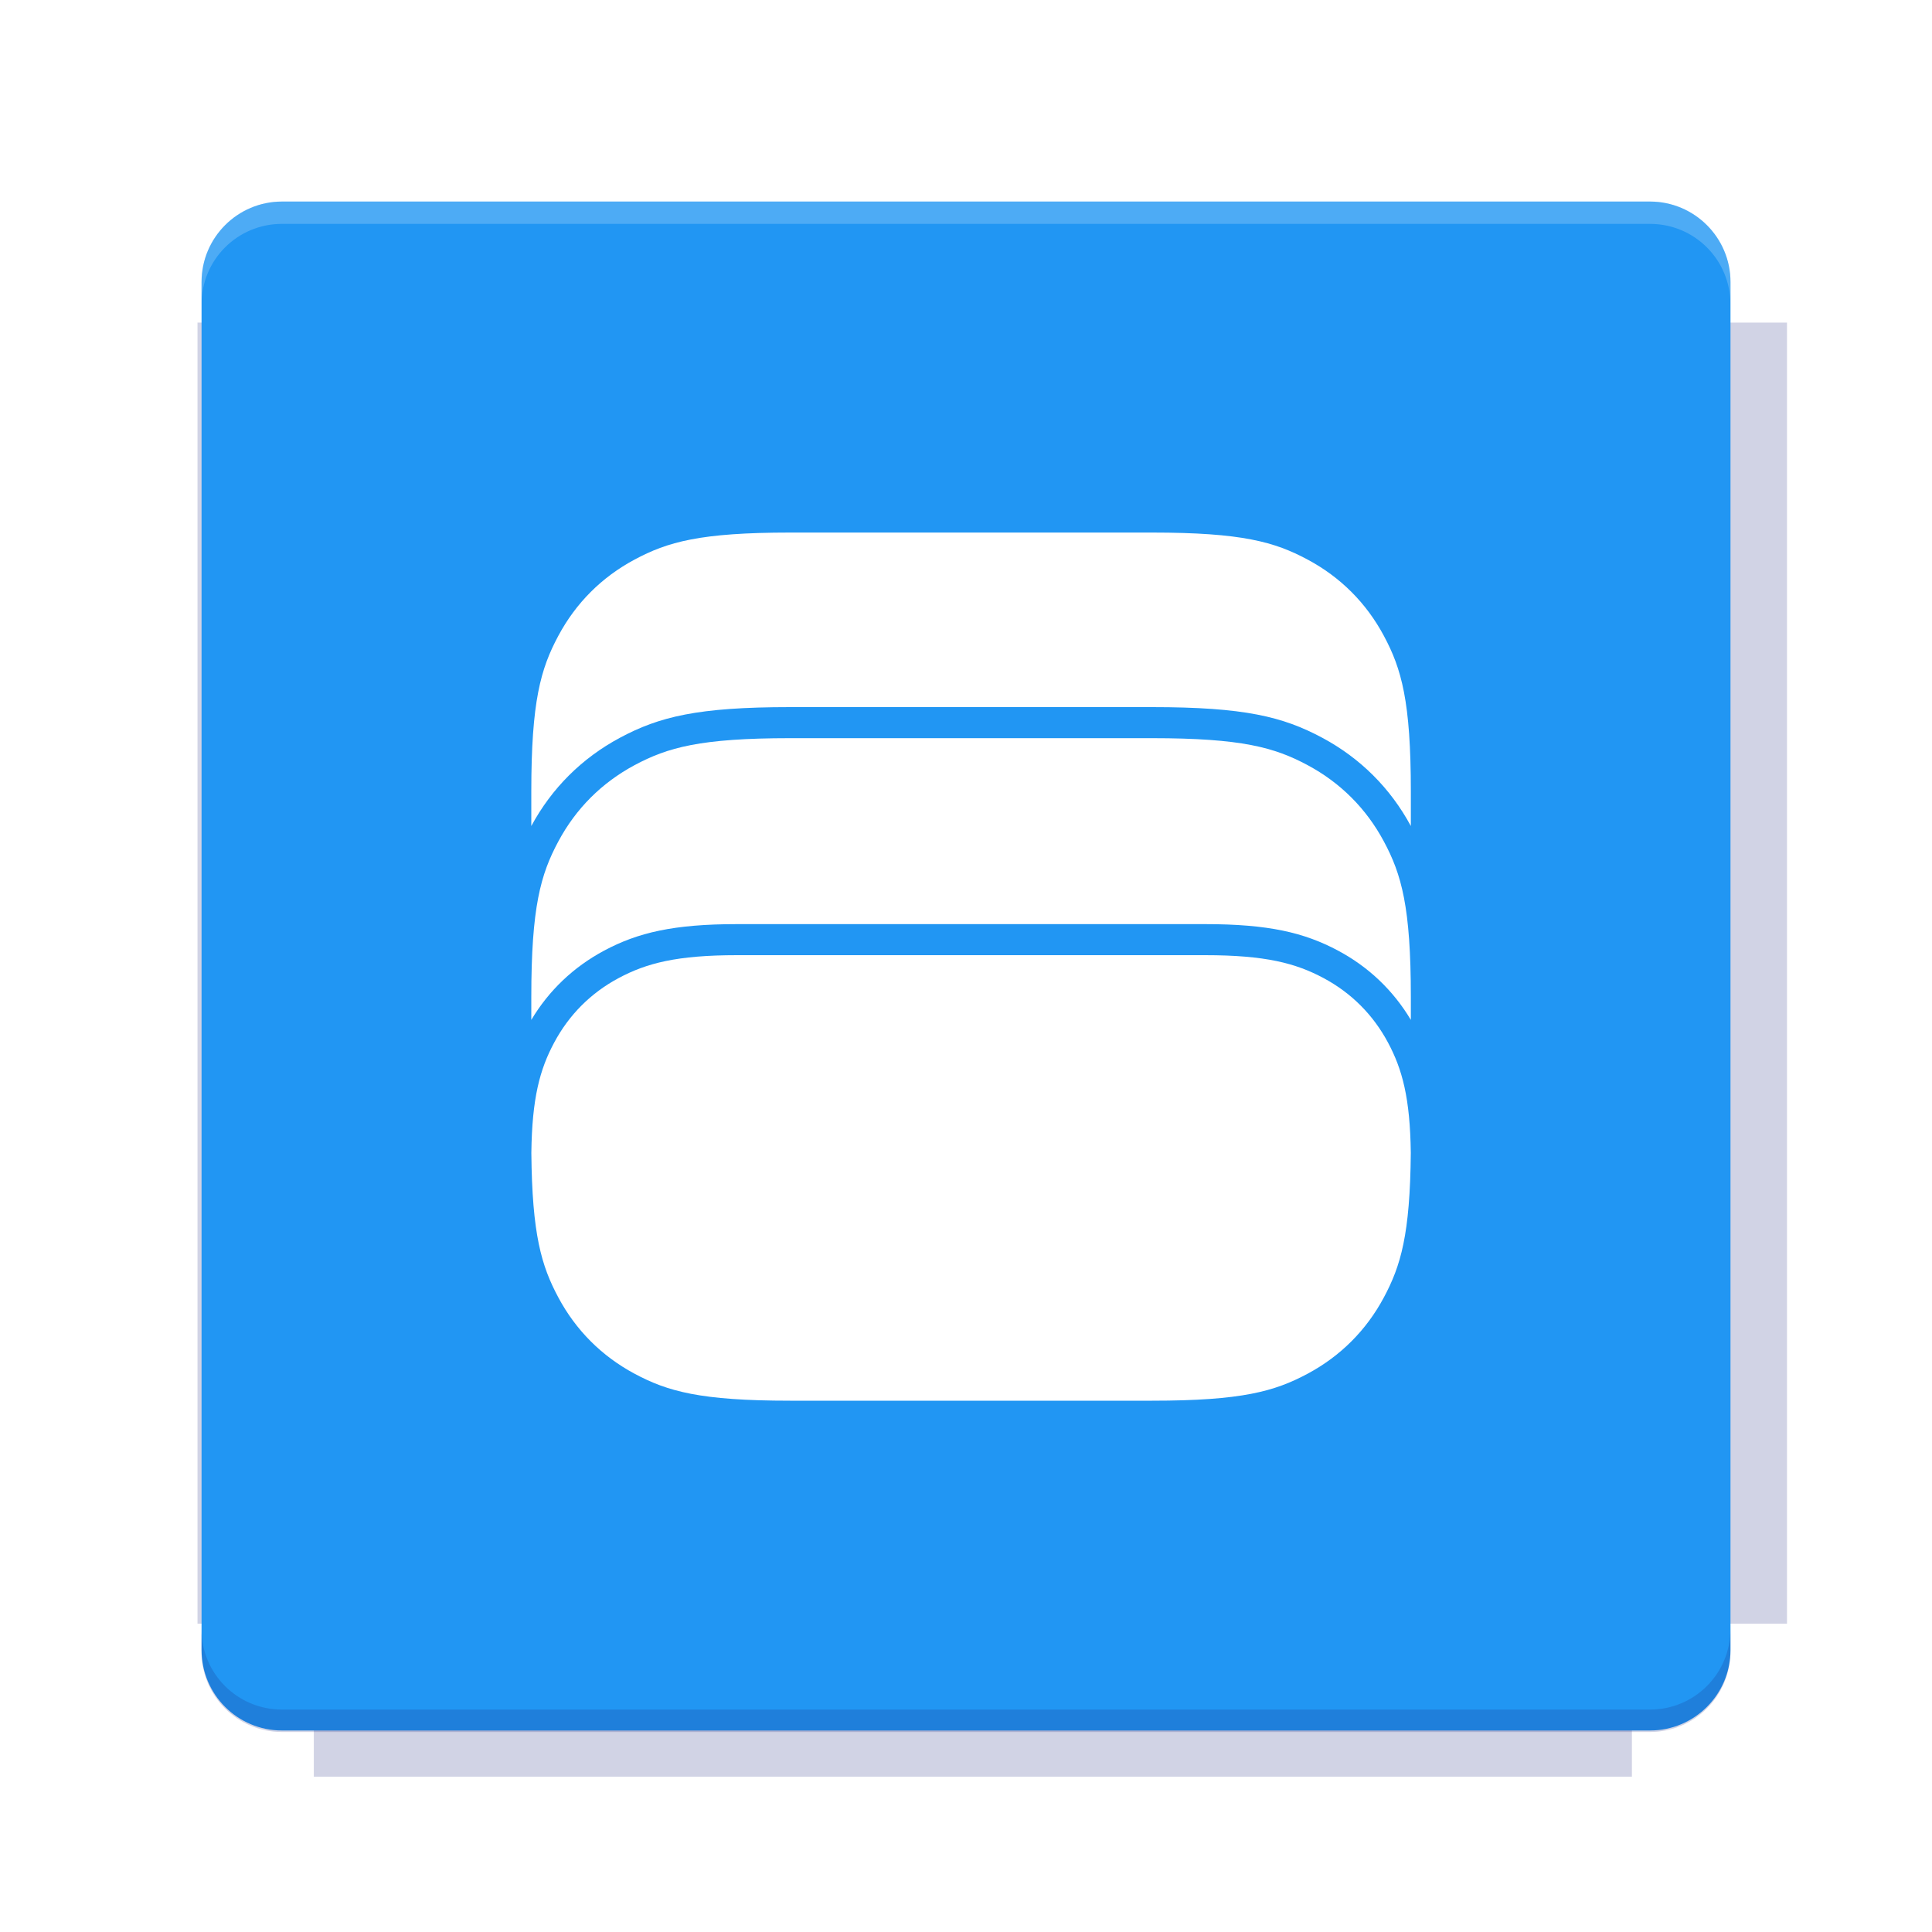 <svg width="40" height="40" viewBox="0 0 40 40" fill="none" xmlns="http://www.w3.org/2000/svg">
<g opacity="0.2" filter="url(#filter0_f)">
<path d="M6.497 4.302V6.679H4.089V33.616H6.497V36.785H33.787V33.616H36.998V6.679H33.787V4.302H6.497Z" fill="#1A237E"/>
</g>
<path d="M34.161 4.173H5.839C4.918 4.173 4.173 4.919 4.173 5.839V34.161C4.173 35.082 4.918 35.828 5.839 35.828H34.161C35.081 35.828 35.828 35.082 35.828 34.161V5.839C35.828 4.919 35.081 4.173 34.161 4.173Z" fill="#2196F3"/>
<path opacity="0.2" d="M5.838 4.172C4.915 4.172 4.172 4.915 4.172 5.838V6.302C4.172 5.379 4.915 4.635 5.838 4.635H34.16C35.084 4.635 35.827 5.379 35.827 6.302V5.838C35.827 4.915 35.084 4.172 34.16 4.172H5.838Z" fill="white"/>
<path opacity="0.2" d="M34.16 35.859C35.083 35.859 35.827 35.115 35.827 34.192V33.728C35.827 34.651 35.083 35.395 34.16 35.395H5.837C4.915 35.395 4.171 34.651 4.171 33.728V34.192C4.171 35.115 4.915 35.859 5.837 35.859H34.16Z" fill="#1A237E"/>
<path d="M16.36 11.026H23.85C25.714 11.026 26.39 11.22 27.072 11.585C27.753 11.949 28.288 12.484 28.652 13.165C29.017 13.846 29.21 14.522 29.21 16.386V17.102C28.786 16.317 28.163 15.696 27.375 15.274C26.562 14.839 25.766 14.64 23.85 14.64H16.36C14.444 14.64 13.649 14.839 12.836 15.274C12.048 15.696 11.424 16.317 11 17.102V16.386C11 14.522 11.194 13.846 11.559 13.165C11.923 12.484 12.458 11.949 13.139 11.585C13.82 11.22 14.496 11.026 16.36 11.026Z" fill="white"/>
<path d="M28.652 17.422C29.017 18.103 29.21 18.779 29.21 20.643V21.116C28.846 20.506 28.336 20.02 27.704 19.682C27.004 19.308 26.263 19.133 24.949 19.133H15.261C13.947 19.133 13.206 19.308 12.507 19.682C11.875 20.02 11.364 20.506 11 21.116V20.643C11 18.779 11.194 18.103 11.559 17.422C11.923 16.741 12.458 16.206 13.139 15.841C13.82 15.477 14.496 15.283 16.36 15.283H23.85C25.714 15.283 26.39 15.477 27.072 15.841C27.753 16.206 28.288 16.741 28.652 17.422Z" fill="white"/>
<path d="M29.209 23.87C29.194 25.561 29.001 26.208 28.652 26.861C28.288 27.542 27.753 28.077 27.072 28.442C26.39 28.806 25.714 29 23.85 29H16.36C14.496 29 13.82 28.806 13.139 28.442C12.458 28.077 11.923 27.542 11.559 26.861C11.21 26.208 11.017 25.561 11.001 23.87C11.015 22.732 11.178 22.137 11.473 21.587C11.781 21.01 12.233 20.557 12.81 20.249C13.387 19.941 14.013 19.776 15.261 19.776H24.949C26.197 19.776 26.824 19.941 27.401 20.249C27.977 20.557 28.43 21.01 28.738 21.587C29.032 22.137 29.195 22.732 29.209 23.87Z" fill="white"/>
<defs>
<filter id="filter0_f" x="3.384" y="3.597" width="34.319" height="33.893" filterUnits="userSpaceOnUse" color-interpolation-filters="sRGB">
<feFlood flood-opacity="0" result="BackgroundImageFix"/>
<feBlend mode="normal" in="SourceGraphic" in2="BackgroundImageFix" result="shape"/>
<feGaussianBlur stdDeviation="0.352" result="effect1_foregroundBlur"/>
</filter>
</defs>
</svg>
